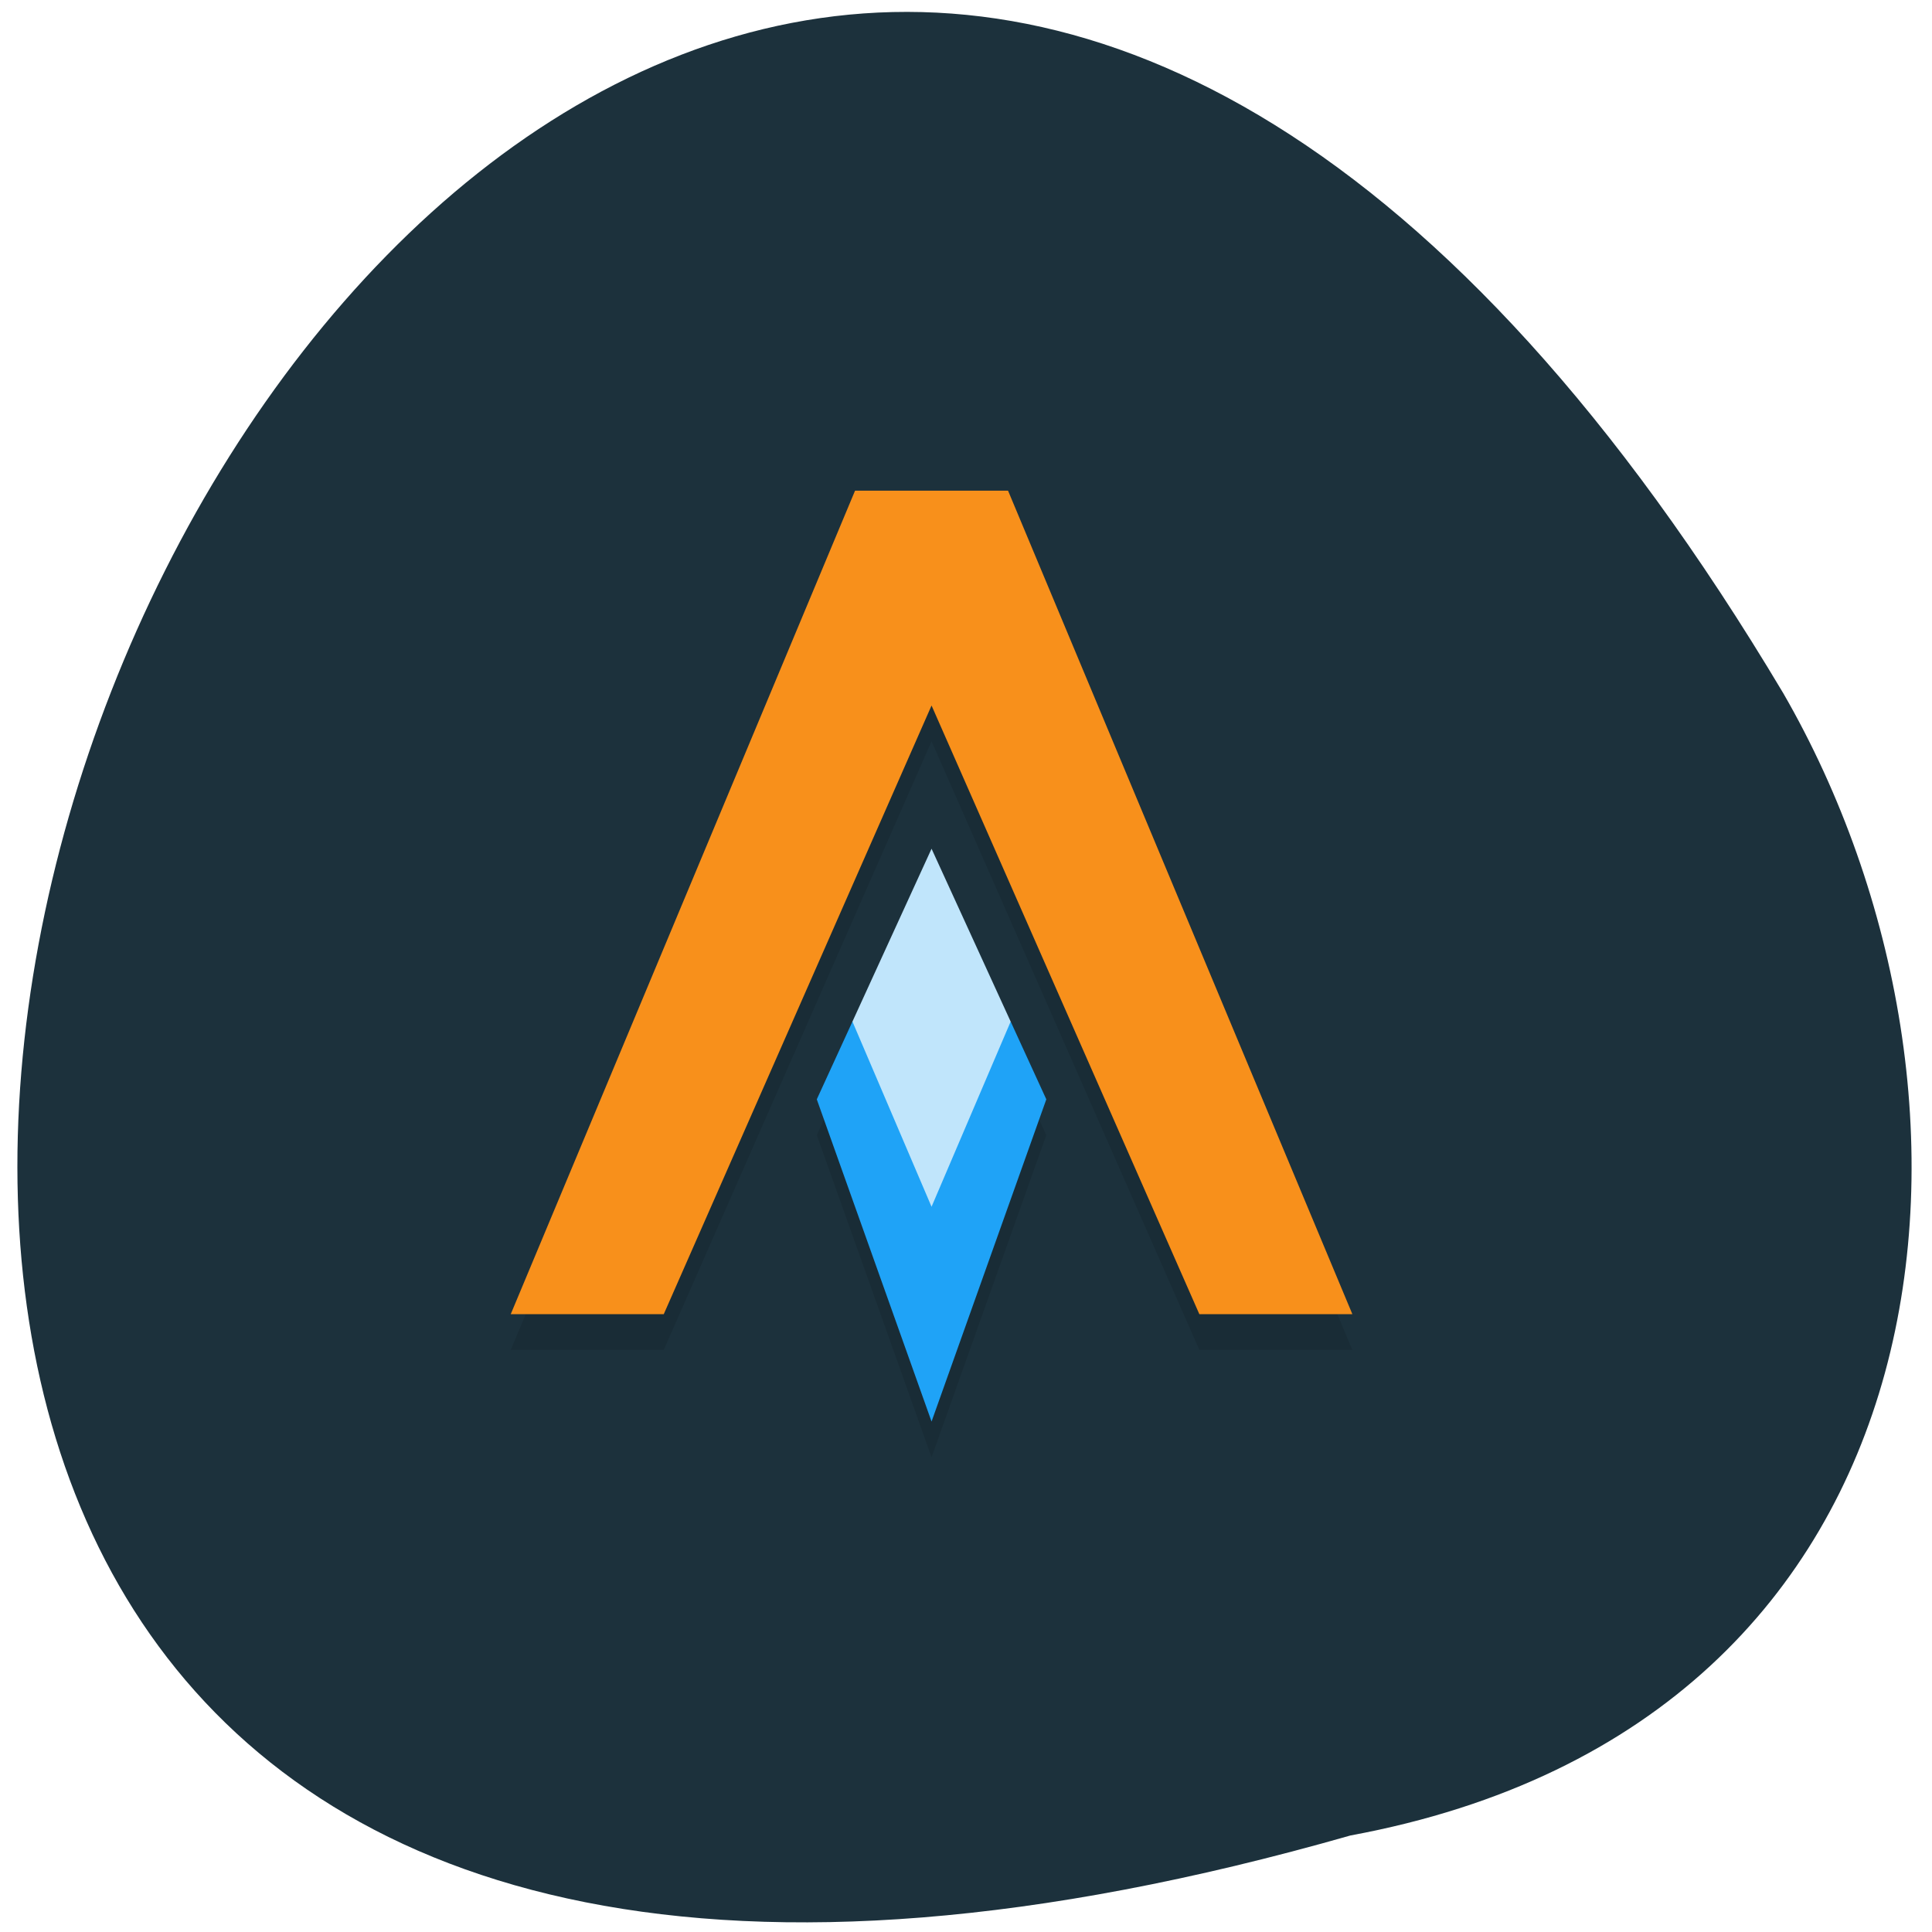 <svg xmlns="http://www.w3.org/2000/svg" viewBox="0 0 256 256"><path d="m 178.94 243.21 c -336.25 96.13 -120.72 -449.99 57.35 -151.36 30.85 53.45 24.19 136.28 -57.35 151.36 z" fill="#1c313c" color="#000"/><g transform="matrix(5.069 0 0 4.744 1.779 17.58)" fill-rule="evenodd"><path paint-order="normal" d="m 22,11 -9,23 h 4 l 7,-17 7,17 h 4 L 26,11 z m 2,10 -3,7 3,9 3,-9 z" opacity="0.1"/><path paint-order="normal" d="m 21.932,24.828 -0.932,2.172 3,9 3,-9 -0.932,-2.172 z" fill="#1fa3f7"/><path paint-order="normal" d="m 22,10 -9,23 h 4 l 7,-17 7,17 h 4 L 26,10 z" fill="#f8901b"/><path paint-order="normal" d="M 24,20 21.932,24.828 24,30 26.068,24.828 z" fill="#c0e5fb"/></g></svg>